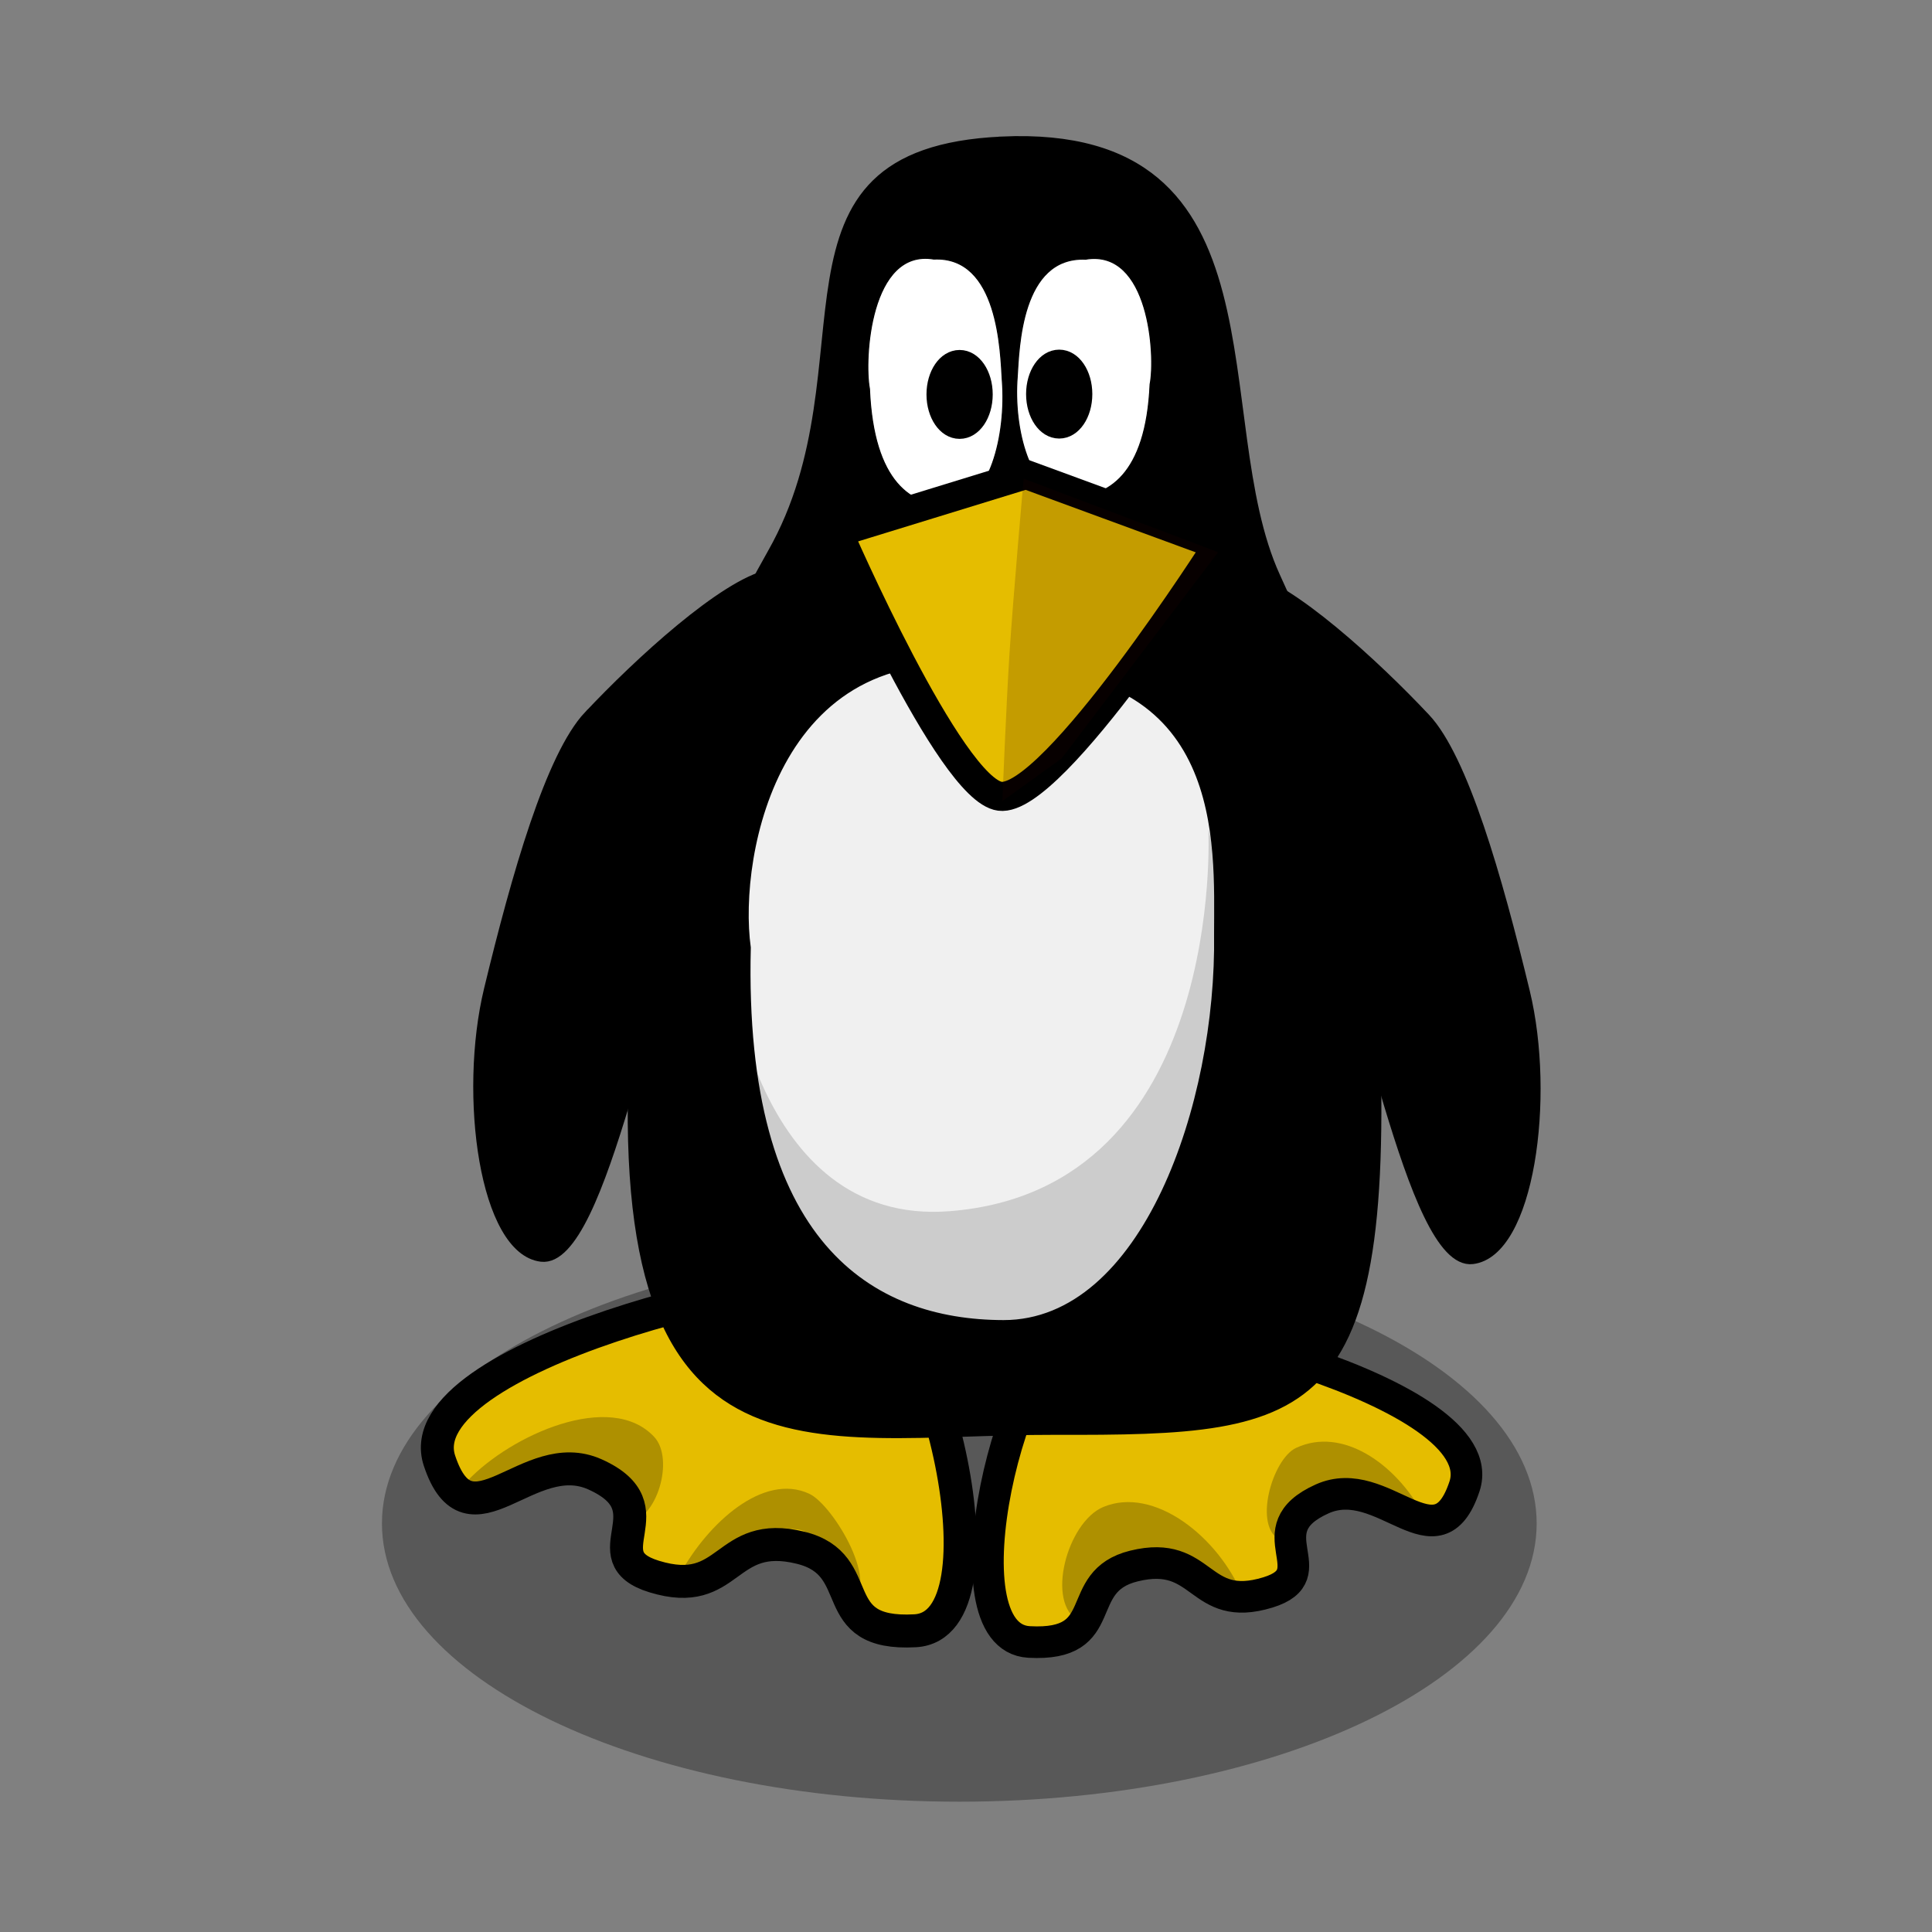 <?xml version="1.0" encoding="UTF-8" standalone="no"?>
<!-- Created with Inkscape (http://www.inkscape.org/) -->

<svg
   xmlns:dc="http://purl.org/dc/elements/1.1/"
   xmlns:cc="http://creativecommons.org/ns#"
   xmlns:rdf="http://www.w3.org/1999/02/22-rdf-syntax-ns#"
   xmlns:svg="http://www.w3.org/2000/svg"
   xmlns="http://www.w3.org/2000/svg"
   xmlns:xlink="http://www.w3.org/1999/xlink"
   xmlns:sodipodi="http://sodipodi.sourceforge.net/DTD/sodipodi-0.dtd"
   xmlns:inkscape="http://www.inkscape.org/namespaces/inkscape"
   width="100"
   height="100"
   id="svg2"
   version="1.1"
   inkscape:version="0.48.1 r9760"
   sodipodi:docname="test.svg">
  <rect width="100%" height="100%" fill="#808080" stroke="none"/>
  <defs
     id="defs4">
    <linearGradient
       id="linearGradient26767">
      <stop
         id="stop26769"
         offset="0"
         style="stop-color:#e5bd00;stop-opacity:1;" />
      <stop
         id="stop26771"
         offset="1"
         style="stop-color:#665400;stop-opacity:1;" />
    </linearGradient>
    <linearGradient
       gradientUnits="userSpaceOnUse"
       y2="1025.391"
       x2="58.296"
       y1="1023.449"
       x1="35.704"
       id="linearGradient6588"
       xlink:href="#linearGradient3638-7"
       inkscape:collect="always"
       gradientTransform="matrix(0.181,0,0,0.181,5.869,859.71)" />
    <linearGradient
       id="linearGradient26760">
      <stop
         id="stop26762"
         offset="0"
         style="stop-color:#e5bd00;stop-opacity:1;" />
      <stop
         id="stop26764"
         offset="1"
         style="stop-color:#665400;stop-opacity:1;" />
    </linearGradient>
    <linearGradient
       gradientUnits="userSpaceOnUse"
       y2="1019.678"
       x2="96.249"
       y1="1017.736"
       x1="73.969"
       id="linearGradient6596"
       xlink:href="#linearGradient3638-7"
       inkscape:collect="always"
       gradientTransform="matrix(0.181,0,0,0.181,5.869,859.71)" />
    <linearGradient
       id="linearGradient4694-6">
      <stop
         id="stop4696-7"
         offset="0"
         style="stop-color:#ffffff;stop-opacity:1;" />
      <stop
         style="stop-color:#ffffff;stop-opacity:1;"
         offset="0.743"
         id="stop4712-5" />
      <stop
         id="stop4698-5"
         offset="1"
         style="stop-color:#b4b4b4;stop-opacity:1;" />
    </linearGradient>
    <radialGradient
       r="3.921"
       fy="945.236"
       fx="14.127"
       cy="945.236"
       cx="14.127"
       gradientTransform="matrix(0.066,1.989,-1.484,0.049,1416.934,958.386)"
       gradientUnits="userSpaceOnUse"
       id="radialGradient19204"
       xlink:href="#linearGradient4694-6"
       inkscape:collect="always" />
    <linearGradient
       id="linearGradient3638-7">
      <stop
         id="stop3640-4"
         offset="0"
         style="stop-color:#e5bd00;stop-opacity:1;" />
      <stop
         id="stop3642-2"
         offset="1"
         style="stop-color:#665400;stop-opacity:1;" />
    </linearGradient>
    <linearGradient
       y2="249.353"
       x2="92.939"
       y1="249.349"
       x1="76.457"
       gradientTransform="matrix(0.174,-0.006,0.003,0.103,1.324,1007.086)"
       gradientUnits="userSpaceOnUse"
       id="linearGradient19200"
       xlink:href="#linearGradient3638-7"
       inkscape:collect="always" />
    <radialGradient
       r="3.921"
       fy="945.236"
       fx="14.127"
       cy="945.236"
       cx="14.127"
       gradientTransform="matrix(-8.736316e-4,2.378,-1.769,-7.0433588e-4,1687.834,998.159)"
       gradientUnits="userSpaceOnUse"
       id="radialGradient5687"
       xlink:href="#linearGradient4694"
       inkscape:collect="always" />
    <linearGradient
       y2="249.353"
       x2="92.939"
       y1="249.349"
       x1="76.457"
       gradientTransform="matrix(0.208,0,0,0.123,0.222,999.661)"
       gradientUnits="userSpaceOnUse"
       id="linearGradient5683"
       xlink:href="#linearGradient3638"
       inkscape:collect="always" />
    <linearGradient
       y2="249.353"
       x2="92.939"
       y1="249.349"
       x1="76.457"
       gradientTransform="matrix(0.191,0,0,0.113,0.833,1003.523)"
       gradientUnits="userSpaceOnUse"
       id="linearGradient5702"
       xlink:href="#linearGradient3638"
       inkscape:collect="always" />
    <radialGradient
       r="3.921"
       fy="945.236"
       fx="14.127"
       cy="945.236"
       cx="14.127"
       gradientTransform="matrix(-8.0043216e-4,2.178,-1.621,-6.4532131e-4,1547.044,1002.146)"
       gradientUnits="userSpaceOnUse"
       id="radialGradient5700"
       xlink:href="#linearGradient4694"
       inkscape:collect="always" />
    <linearGradient
       id="linearGradient4694">
      <stop
         id="stop4696"
         offset="0"
         style="stop-color:#ffffff;stop-opacity:1;" />
      <stop
         style="stop-color:#ffffff;stop-opacity:1;"
         offset="0.743"
         id="stop4712" />
      <stop
         id="stop4698"
         offset="1"
         style="stop-color:#b4b4b4;stop-opacity:1;" />
    </linearGradient>
    <radialGradient
       gradientUnits="userSpaceOnUse"
       gradientTransform="matrix(-8.0043216e-4,2.178,-1.621,-6.4532131e-4,1547.044,1002.146)"
       r="3.921"
       fy="945.236"
       fx="14.127"
       cy="945.236"
       cx="14.127"
       id="radialGradient4710"
       xlink:href="#linearGradient4694"
       inkscape:collect="always" />
    <linearGradient
       id="linearGradient3638">
      <stop
         id="stop3640"
         offset="0"
         style="stop-color:#e5bd00;stop-opacity:1;" />
      <stop
         id="stop3642"
         offset="1"
         style="stop-color:#665400;stop-opacity:1;" />
    </linearGradient>
    <linearGradient
       gradientTransform="matrix(0.191,0,0,0.113,0.833,1003.523)"
       gradientUnits="userSpaceOnUse"
       y2="249.353"
       x2="92.939"
       y1="249.349"
       x1="76.457"
       id="linearGradient3646"
       xlink:href="#linearGradient3638"
       inkscape:collect="always" />
    <inkscape:perspective
       sodipodi:type="inkscape:persp3d"
       inkscape:vp_x="0 : 0.5 : 1"
       inkscape:vp_y="0 : 1000 : 0"
       inkscape:vp_z="1 : 0.5 : 1"
       inkscape:persp3d-origin="0.5 : 0.33333333 : 1"
       id="perspective5602" />
    <inkscape:perspective
       id="perspective5635"
       inkscape:persp3d-origin="372.04724 : 350.78739 : 1"
       inkscape:vp_z="744.09448 : 526.18109 : 1"
       inkscape:vp_y="0 : 1000 : 0"
       inkscape:vp_x="0 : 526.18109 : 1"
       sodipodi:type="inkscape:persp3d" />
  </defs>
  <sodipodi:namedview
     id="base"
     pagecolor="#ffffff"
     bordercolor="#666666"
     borderopacity="1.0"
     inkscape:pageopacity="0.0"
     inkscape:pageshadow="2"
     inkscape:zoom="4.43"
     inkscape:cx="21.304585"
     inkscape:cy="50"
     inkscape:document-units="px"
     inkscape:current-layer="layer2"
     showgrid="false"
     inkscape:window-width="1287"
     inkscape:window-height="804"
     inkscape:window-x="1454"
     inkscape:window-y="70"
     inkscape:window-maximized="0" />
  <g
     inkscape:label="Layer 1"
     inkscape:groupmode="layer"
     id="layer1"
     transform="translate(0,-952.362)">
    <g
       transform="matrix(3.567,0,0,3.567,-3.739,-2697.956)"
       id="layer1-7"
       inkscape:label="Layer 1">
      <g
         transform="matrix(0.775,0,0,0.775,20.116,243.762)"
         id="g16342">
        <path
           sodipodi:type="arc"
           style="fill:#000000;fill-opacity:0.314;fill-rule:nonzero;stroke:none"
           id="path3788-6"
           sodipodi:cx="11.2"
           sodipodi:cy="26.6"
           sodipodi:rx="9.3999996"
           sodipodi:ry="3.2"
           d="m 20.6,26.6 c 0,1.767 -4.209,3.2 -9.4,3.2 -5.191,0 -9.4,-1.433 -9.4,-3.2 0,-1.767 4.209,-3.2 9.4,-3.2 5.191,0 9.4,1.433 9.4,3.2 z"
           transform="matrix(1.15,0,0,1.628,-19.522,991.15)" />
        <path
           style="fill:#e5bd00;fill-opacity:1;stroke:#000000;stroke-width:0.617;stroke-linecap:butt;stroke-linejoin:miter;stroke-miterlimit:4;stroke-opacity:1;stroke-dasharray:none"
           d="m -8.537,1029.941 c -1.221,-0.337 -8.481,1.401 -7.838,3.339 0.563,1.696 1.659,-0.307 2.912,0.256 1.422,0.638 -0.123,1.535 1.109,1.913 1.442,0.442 1.297,-0.895 2.742,-0.539 1.282,0.316 0.424,1.649 2.144,1.554 1.806,-0.1 0.353,-6.13 -1.07,-6.522 z"
           id="path3612-6"
           sodipodi:nodetypes="cssssss"
           inkscape:connector-curvature="0" />
        <path
           style="fill:#e5bd00;fill-opacity:1;stroke:#000000;stroke-width:0.592;stroke-linecap:butt;stroke-linejoin:miter;stroke-miterlimit:4;stroke-opacity:1;stroke-dasharray:none"
           d="m -4.358,1030.704 c 1.118,-0.308 7.764,1.282 7.175,3.057 -0.515,1.552 -1.519,-0.281 -2.665,0.234 -1.302,0.584 0.113,1.405 -1.015,1.751 -1.32,0.404 -1.187,-0.82 -2.51,-0.494 -1.174,0.289 -0.388,1.509 -1.963,1.422 -1.653,-0.092 -0.323,-5.611 0.979,-5.97 z"
           id="path3612-0-6"
           sodipodi:nodetypes="cssssss"
           inkscape:transform-center-x="3.1989712"
           inkscape:transform-center-y="2.7175342"
           inkscape:connector-curvature="0" />
        <path
           style="fill:#000000;fill-opacity:1;stroke:#000000;stroke-width:0.147px;stroke-linecap:butt;stroke-linejoin:miter;stroke-opacity:1"
           d="m 2.097,1019.361 c 0.715,0.762 1.351,2.988 1.87,5.136 0.479,1.98 0.086,4.899 -0.999,5.028 -1.198,0.142 -2.064,-5.689 -2.896,-6.608 -1.516,-1.674 -6.395,-7.301 -1.365,-6.206 0.857,0.186 2.456,1.656 3.389,2.65 z"
           id="path3741-4-4"
           sodipodi:nodetypes="csssss"
           inkscape:connector-curvature="0" />
        <path
           style="fill:#000000;fill-opacity:1;stroke:#000000;stroke-width:0.111px;stroke-linecap:butt;stroke-linejoin:miter;stroke-opacity:1"
           d="m -5.847,1008.543 c -4.687,0.214 -2.335,4.215 -4.326,7.726 -1.106,1.951 -2.284,4.652 -2.559,8.748 -0.605,9.023 3.22,7.715 7.871,7.723 4.946,0.012 6.41,-0.149 6.002,-8.391 -0.143,-2.894 -0.209,-4.097 -1.829,-7.629 -1.355,-2.954 0.216,-8.422 -5.159,-8.178 z"
           id="path2816-4"
           sodipodi:nodetypes="cssssss"
           inkscape:connector-curvature="0" />
        <path
           style="fill:#ffffff;fill-opacity:1;stroke:#000000;stroke-width:0.019px;stroke-linecap:butt;stroke-linejoin:miter;stroke-opacity:1"
           d="m -7.119,1010.781 c -1.193,-0.202 -1.31,1.876 -1.205,2.429 0.075,1.768 0.8,2.204 1.502,2.186 0.747,-0.02 1.064,-1.326 0.985,-2.339 -0.034,-0.538 -0.067,-2.332 -1.282,-2.276 z"
           id="path2816-5-8-4"
           sodipodi:nodetypes="ccscc"
           inkscape:connector-curvature="0" />
        <path
           style="fill:#000000;fill-opacity:1;stroke:#000000;stroke-width:0.147px;stroke-linecap:butt;stroke-linejoin:miter;stroke-opacity:1"
           d="m -13.598,1019.317 c -0.715,0.762 -1.351,2.988 -1.87,5.136 -0.479,1.98 -0.086,4.899 0.999,5.028 1.198,0.142 2.064,-5.689 2.896,-6.607 1.516,-1.674 6.395,-7.301 1.365,-6.206 -0.857,0.187 -2.456,1.656 -3.389,2.65 z"
           id="path3741-5"
           sodipodi:nodetypes="csssss"
           inkscape:connector-curvature="0" />
        <path
           inkscape:connector-curvature="0"
           sodipodi:nodetypes="ccscc"
           id="path7171-7"
           d="m -5.889,1018.428 c -4.13,-0.743 -4.932,3.495 -4.689,5.244 -0.137,5.566 2.302,7.002 4.764,7.007 2.618,0 4.022,-4.072 3.974,-7.264 0.002,-1.696 0.217,-5.052 -4.048,-4.987 z"
           style="fill:#f0f0f0;fill-opacity:1;stroke:#000000;stroke-width:0.064px;stroke-linecap:butt;stroke-linejoin:miter;stroke-opacity:1" />
        <path
           style="opacity:0.15;fill:#000000;fill-opacity:1;stroke:none"
           d="m -6.821,1028.608 c -3.705,0.293 -4.16,-4.771 -4.16,-4.771 l 0.611,7.123 10.524,-0.106 c -0.584,-3.164 -1.348,-6.283 -2.133,-9.4 0,0 0.349,6.744 -4.842,7.154 z"
           id="path7097-6"
           inkscape:connector-curvature="0"
           sodipodi:nodetypes="sccccs" />
        <path
           style="fill:#ffffff;fill-opacity:1;stroke:#000000;stroke-width:0.019px;stroke-linecap:butt;stroke-linejoin:miter;stroke-opacity:1"
           d="m -4.275,1010.783 c 1.193,-0.195 1.31,1.81 1.205,2.344 -0.075,1.706 -0.8,2.127 -1.502,2.11 -0.747,-0.019 -1.064,-1.279 -0.985,-2.257 0.034,-0.52 0.067,-2.25 1.282,-2.196 z"
           id="path2816-5-8-2-7"
           sodipodi:nodetypes="ccscc"
           inkscape:connector-curvature="0" />
        <path
           style="fill:#e5bd00;fill-opacity:1;stroke:#000000;stroke-width:0.545;stroke-linecap:butt;stroke-linejoin:miter;stroke-miterlimit:4;stroke-opacity:1;stroke-dasharray:none"
           d="m -8.91,1015.897 c 0,0 2.091,4.818 3.028,4.942 0.998,0.132 4.082,-4.705 4.082,-4.705 l -3.592,-1.319 -3.518,1.082 z"
           id="path3636-7"
           sodipodi:nodetypes="csccc"
           inkscape:connector-curvature="0" />
        <path
           sodipodi:type="arc"
           style="fill:#000000;fill-opacity:1;fill-rule:nonzero;stroke:#000000;stroke-width:2.024;stroke-linecap:butt;stroke-linejoin:miter;stroke-miterlimit:4;stroke-opacity:1;stroke-dasharray:none;stroke-dashoffset:0"
           id="path3692-0"
           sodipodi:cx="171.12308"
           sodipodi:cy="230.73012"
           sodipodi:rx="4.624948"
           sodipodi:ry="8.4455576"
           d="m 175.748,230.73 c 0,4.664 -2.071,8.446 -4.625,8.446 -2.554,0 -4.625,-3.781 -4.625,-8.446 0,-4.664 2.071,-8.446 4.625,-8.446 2.554,0 4.625,3.781 4.625,8.446 z"
           transform="matrix(0.11,0,0,0.088,-25.46,993.011)" />
        <path
           sodipodi:type="arc"
           style="fill:#000000;fill-opacity:1;fill-rule:nonzero;stroke:#000000;stroke-width:2.024;stroke-linecap:butt;stroke-linejoin:miter;stroke-miterlimit:4;stroke-opacity:1;stroke-dasharray:none;stroke-dashoffset:0"
           id="path3692-7-2"
           sodipodi:cx="171.12308"
           sodipodi:cy="230.73012"
           sodipodi:rx="4.624948"
           sodipodi:ry="8.4455576"
           d="m 175.748,230.73 c 0,4.664 -2.071,8.446 -4.625,8.446 -2.554,0 -4.625,-3.781 -4.625,-8.446 0,-4.664 2.071,-8.446 4.625,-8.446 2.554,0 4.625,3.781 4.625,8.446 z"
           transform="matrix(-0.11,0,0,0.088,14.052,993.005)" />
        <path
           style="opacity:0.242;fill:#000000;fill-opacity:1;stroke:none"
           d="m -12.862,1034.443 c 0.56,-0.046 0.891,-1.195 0.509,-1.607 -0.813,-0.878 -2.68,-0.041 -3.496,0.819 -0.451,0.475 1.739,-0.642 2.464,-0.238 0.331,0.184 0.14,1.058 0.523,1.027 z"
           id="path6951-0-11"
           inkscape:connector-curvature="0"
           sodipodi:nodetypes="aasaa"
           inkscape:transform-center-y="0.068221295"
           inkscape:transform-center-x="0.92050415" />
        <path
           style="opacity:0.242;fill:#000000;fill-opacity:1;stroke:none"
           d="m -8.725,1035.987 c 0.668,-0.312 -0.277,-1.879 -0.726,-2.088 -0.864,-0.403 -1.9,0.558 -2.413,1.492 -0.284,0.517 1.543,-1.08 2.305,-0.797 0.5,0.185 0.344,1.622 0.834,1.393 z"
           id="path6951-0-1-4"
           inkscape:connector-curvature="0"
           sodipodi:nodetypes="assaa"
           inkscape:transform-center-y="0.098741773"
           inkscape:transform-center-x="0.80169363" />
        <path
           style="opacity:0.242;fill:#000000;fill-opacity:1;stroke:none"
           d="m -4.394,1036.289 c -0.645,-0.339 -0.227,-1.857 0.444,-2.141 0.952,-0.402 2.164,0.558 2.616,1.664 0.25,0.612 -1.274,-0.852 -1.941,-0.692 -0.519,0.124 -0.642,1.42 -1.12,1.169 z"
           id="path6951-0-8-3"
           inkscape:connector-curvature="0"
           sodipodi:nodetypes="aasaa"
           inkscape:transform-center-y="0.25505714"
           inkscape:transform-center-x="-0.7007437" />
        <path
           style="opacity:0.242;fill:#000000;fill-opacity:1;stroke:none"
           d="m -0.618,1034.772 c -0.538,-0.231 -0.167,-1.523 0.282,-1.732 0.864,-0.403 1.856,0.293 2.369,1.228 0.284,0.517 -1.288,-0.699 -1.906,-0.479 -0.382,0.137 -0.367,1.145 -0.745,0.983 z"
           id="path6951-0-1-9-7"
           inkscape:connector-curvature="0"
           sodipodi:nodetypes="assaa"
           inkscape:transform-center-y="0.098729139"
           inkscape:transform-center-x="-0.80169336" />
        <path
           style="opacity:0.179;fill:#2a0000;fill-opacity:1;stroke:none"
           d="m -5.437,1014.893 c 0,0 -0.195,2.188 -0.266,3.285 -0.059,0.916 -0.133,2.752 -0.133,2.752 l 1.11,-0.799 2.93,-3.862 z"
           id="path7095-4"
           inkscape:connector-curvature="0"
           sodipodi:nodetypes="cacccc" />
      </g>
    </g>
  </g>
  <g
     inkscape:groupmode="layer"
     id="layer2"
     inkscape:label="rects"
     style="display:none">
    <rect
       style="opacity:0.487;fill:#0071b1;fill-opacity:1;stroke:none"
       id="upper"
       width="64.564"
       height="44.244"
       x="17.639"
       y="4.515"
       inkscape:label="#rect20243" />
    <rect
       y="48.533"
       x="17.639"
       height="44.244"
       width="64.564"
       id="lower"
       style="opacity:0.487;fill:#b971b1;fill-opacity:1;stroke:none"
       inkscape:label="#rect21017" />
  </g>
</svg>
